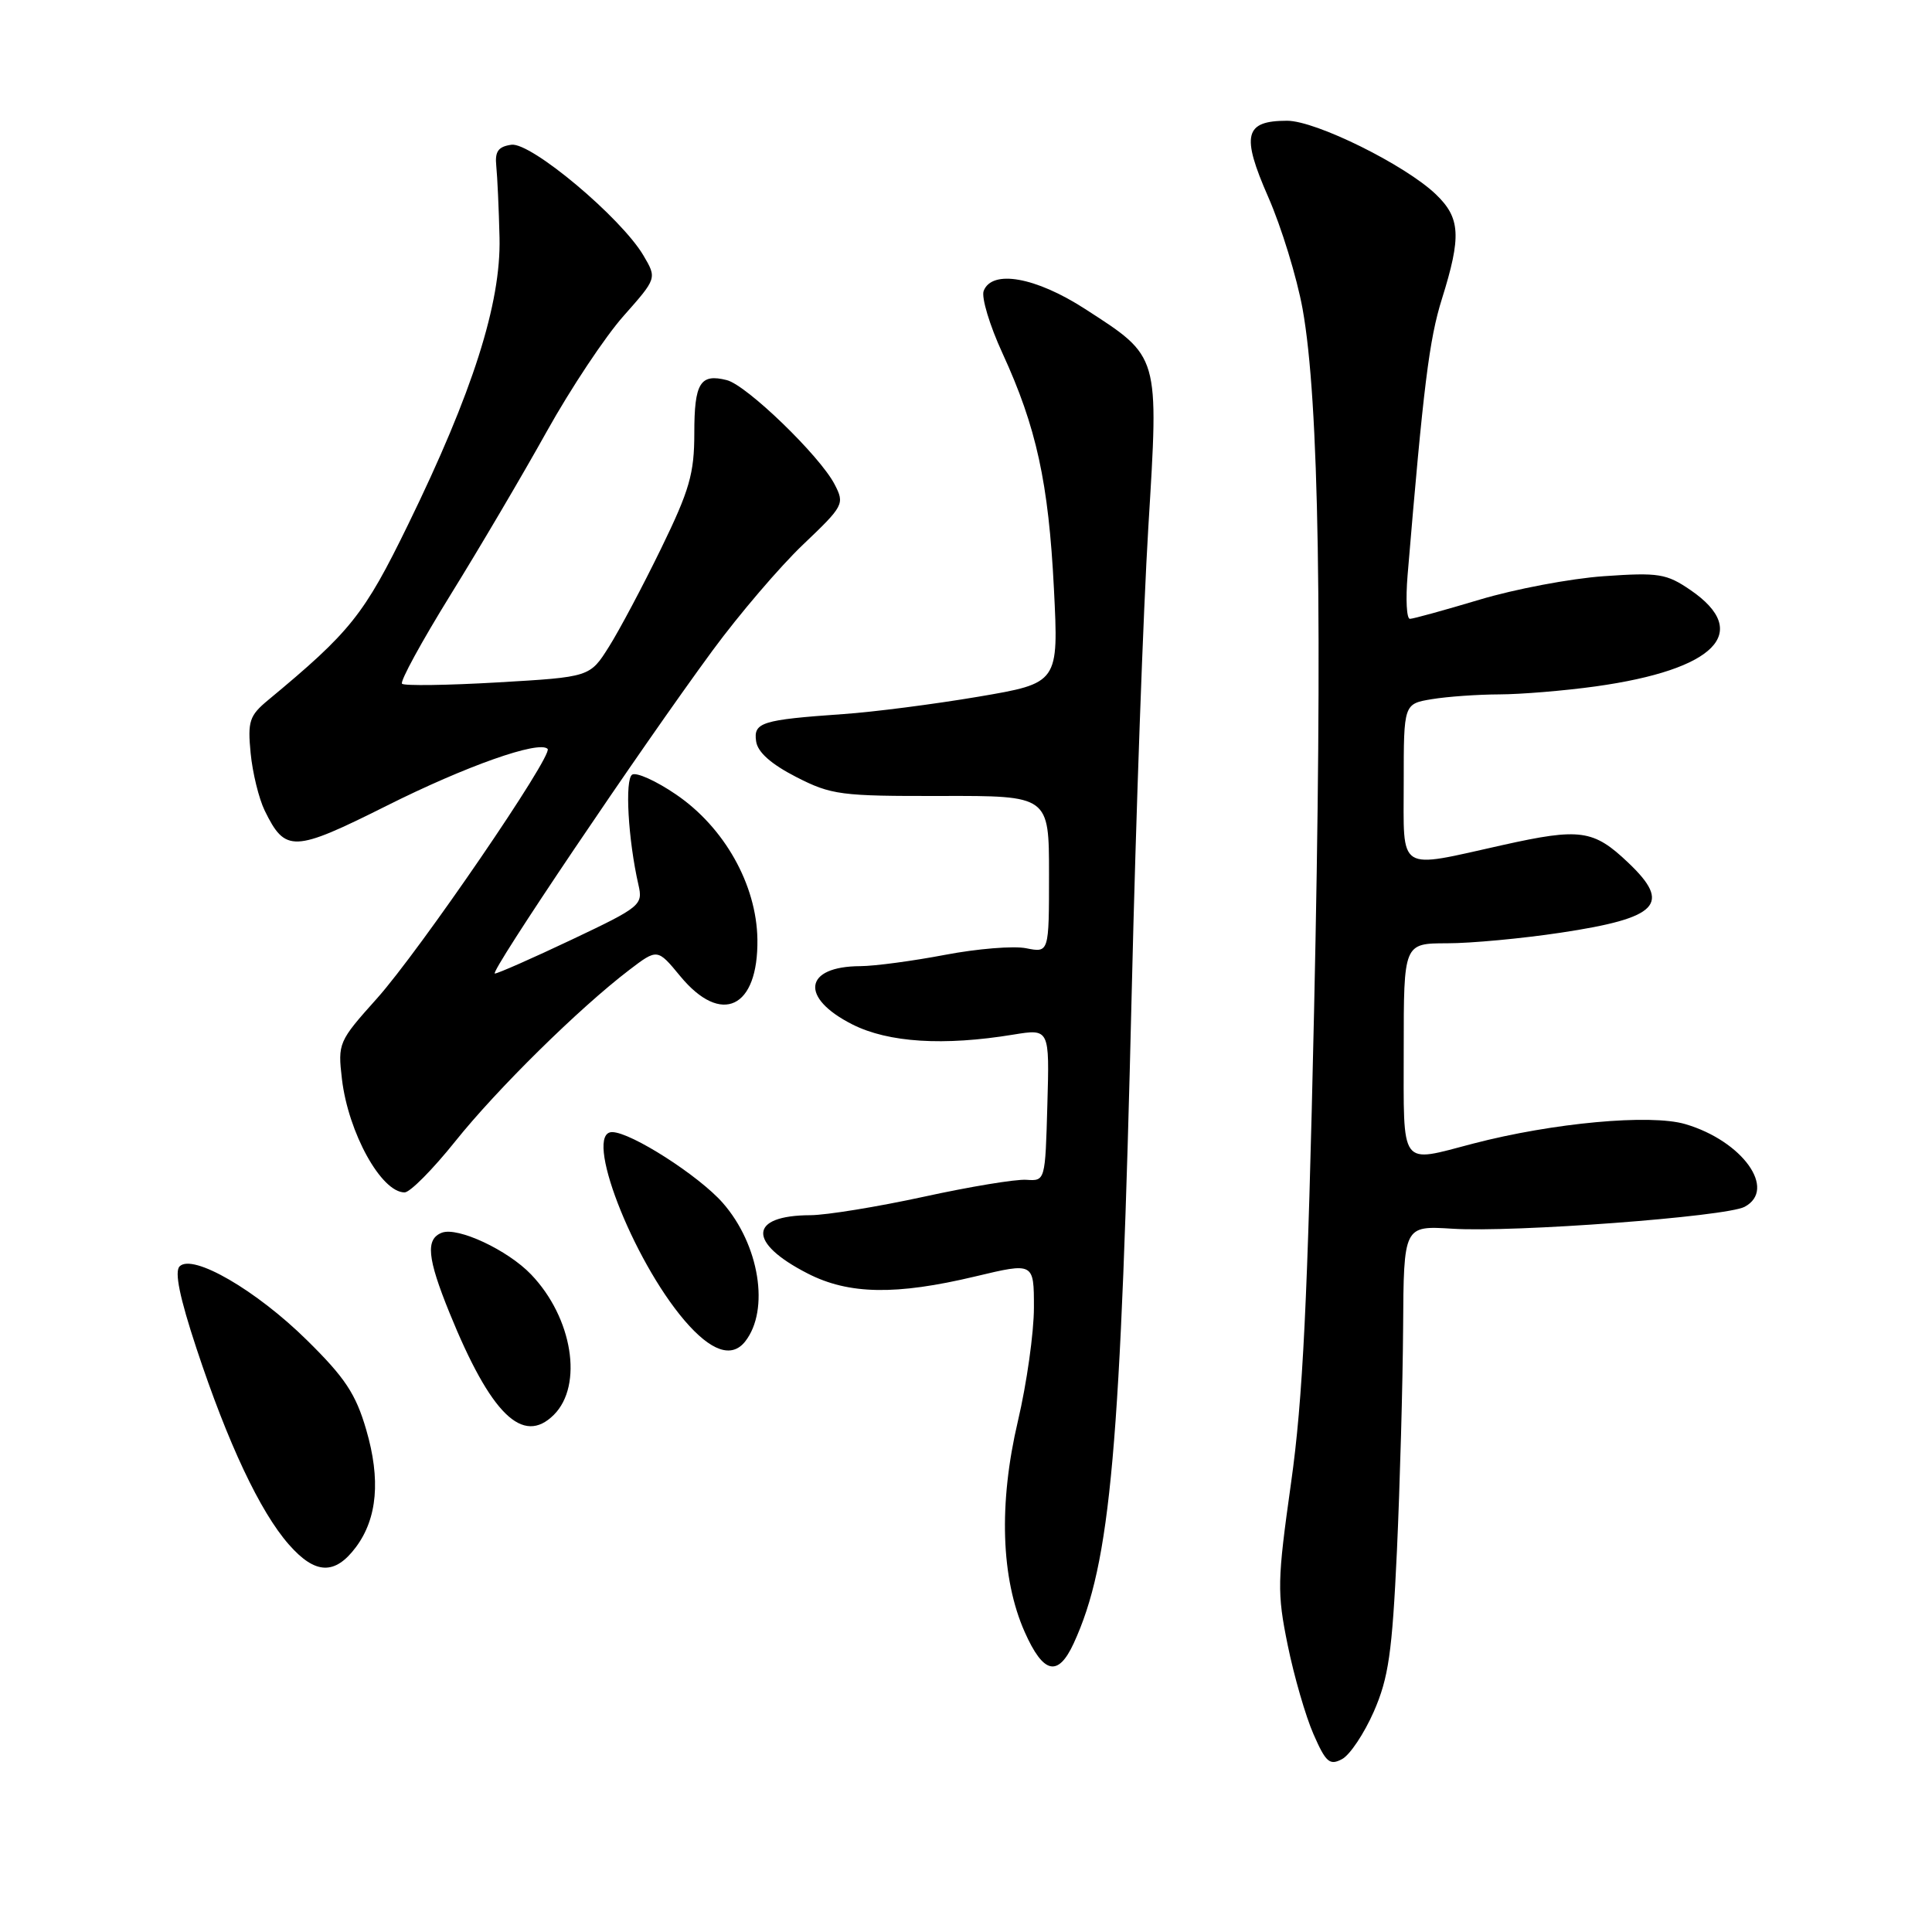 <?xml version="1.0" encoding="UTF-8" standalone="no"?>
<!DOCTYPE svg PUBLIC "-//W3C//DTD SVG 1.1//EN" "http://www.w3.org/Graphics/SVG/1.1/DTD/svg11.dtd" >
<svg xmlns="http://www.w3.org/2000/svg" xmlns:xlink="http://www.w3.org/1999/xlink" version="1.1" viewBox="0 0 256 256">
 <g >
 <path fill="currentColor"
d=" M 182.04 226.79 C 183.99 222.32 184.47 219.01 185.10 205.50 C 185.50 196.70 185.87 183.40 185.92 175.95 C 186.00 162.41 186.00 162.41 192.43 162.81 C 200.54 163.33 228.72 161.22 231.17 159.91 C 235.49 157.60 230.89 151.18 223.31 148.95 C 218.68 147.59 205.81 148.77 195.21 151.53 C 185.37 154.10 186.00 154.95 186.00 139.00 C 186.00 125.00 186.00 125.00 191.75 124.99 C 194.91 124.99 201.67 124.36 206.78 123.59 C 219.77 121.64 221.54 119.80 215.75 114.31 C 211.15 109.93 209.38 109.69 199.13 111.97 C 184.99 115.12 186.00 115.76 186.00 103.63 C 186.00 93.26 186.00 93.26 189.75 92.64 C 191.81 92.30 195.83 92.02 198.68 92.01 C 201.53 92.00 207.27 91.53 211.44 90.95 C 227.30 88.74 232.18 83.78 223.99 78.18 C 220.81 76.01 219.79 75.84 212.50 76.35 C 208.10 76.66 200.70 78.06 196.05 79.46 C 191.40 80.85 187.25 82.00 186.82 82.00 C 186.38 82.00 186.25 79.41 186.51 76.25 C 188.61 51.14 189.38 44.96 191.06 39.61 C 193.66 31.31 193.52 28.87 190.25 25.74 C 186.18 21.85 174.36 16.00 170.55 16.00 C 164.90 16.00 164.44 17.88 168.05 26.11 C 169.80 30.10 171.84 36.76 172.60 40.93 C 174.79 53.09 175.26 82.08 174.12 134.00 C 173.27 172.44 172.64 185.40 171.07 196.50 C 169.24 209.51 169.21 211.03 170.63 218.00 C 171.47 222.12 173.01 227.44 174.05 229.80 C 175.68 233.52 176.19 233.97 177.83 233.09 C 178.87 232.54 180.76 229.70 182.04 226.79 Z  M 142.27 217.75 C 147.19 207.06 148.51 192.13 149.97 131.00 C 150.51 108.17 151.50 80.66 152.16 69.85 C 153.56 46.88 153.70 47.35 143.78 40.94 C 137.24 36.71 131.44 35.68 130.34 38.55 C 130.02 39.40 131.13 43.11 132.83 46.80 C 137.33 56.59 138.94 63.95 139.65 78.00 C 140.28 90.51 140.28 90.51 129.62 92.32 C 123.76 93.31 115.71 94.35 111.73 94.62 C 100.92 95.38 99.82 95.72 100.19 98.23 C 100.39 99.67 102.18 101.25 105.49 102.95 C 110.16 105.34 111.39 105.50 124.74 105.47 C 139.00 105.44 139.00 105.44 139.00 115.85 C 139.00 126.25 139.00 126.25 135.98 125.65 C 134.32 125.31 129.48 125.71 125.23 126.52 C 120.98 127.33 115.92 128.01 114.00 128.02 C 106.50 128.05 105.94 132.21 112.96 135.75 C 117.73 138.15 125.04 138.61 134.28 137.09 C 139.07 136.31 139.07 136.31 138.78 146.40 C 138.50 156.48 138.50 156.50 136.00 156.33 C 134.62 156.23 128.50 157.24 122.38 158.58 C 116.26 159.91 109.51 161.01 107.38 161.02 C 99.19 161.05 99.02 164.66 107.03 168.75 C 112.47 171.54 118.74 171.64 129.25 169.13 C 137.00 167.28 137.00 167.28 137.00 173.26 C 137.00 176.56 136.05 183.32 134.88 188.29 C 132.31 199.22 132.63 209.15 135.78 216.25 C 138.25 221.81 140.19 222.26 142.27 217.75 Z  M 47.18 204.98 C 50.00 201.18 50.45 196.04 48.53 189.46 C 47.15 184.71 45.72 182.55 40.67 177.58 C 33.96 170.96 25.53 166.07 23.80 167.80 C 23.10 168.50 23.81 171.94 26.03 178.66 C 30.21 191.30 34.46 200.31 38.27 204.65 C 41.77 208.64 44.38 208.74 47.18 204.98 Z  M 73.39 187.47 C 77.31 183.55 75.86 174.59 70.37 168.87 C 67.27 165.63 60.65 162.54 58.55 163.34 C 56.37 164.18 56.61 166.69 59.56 173.95 C 65.03 187.42 69.28 191.57 73.39 187.47 Z  M 98.74 177.75 C 102.02 173.57 100.62 164.92 95.77 159.39 C 92.60 155.78 83.62 150.03 81.12 150.01 C 77.26 149.98 83.74 166.83 90.72 174.99 C 94.21 179.06 96.96 180.01 98.74 177.75 Z  M 60.31 151.25 C 65.85 144.32 76.74 133.59 83.37 128.53 C 87.11 125.68 87.11 125.68 90.13 129.34 C 95.58 135.95 100.49 133.61 100.36 124.46 C 100.25 117.22 95.98 109.62 89.56 105.26 C 86.94 103.47 84.33 102.30 83.77 102.64 C 82.77 103.26 83.23 111.27 84.60 117.26 C 85.21 119.91 84.89 120.18 75.75 124.51 C 70.54 126.98 65.95 129.00 65.57 129.00 C 64.77 129.00 84.82 99.26 94.43 86.18 C 97.94 81.41 103.32 75.11 106.39 72.18 C 111.81 67.02 111.94 66.78 110.59 64.18 C 108.65 60.42 98.95 51.04 96.31 50.37 C 92.78 49.47 92.00 50.74 92.00 57.38 C 92.00 62.75 91.37 64.94 87.60 72.68 C 85.18 77.65 82.07 83.51 80.68 85.71 C 78.16 89.71 78.16 89.71 65.98 90.42 C 59.28 90.81 53.56 90.89 53.27 90.60 C 52.97 90.31 55.88 84.99 59.72 78.78 C 63.56 72.58 69.29 62.85 72.45 57.17 C 75.62 51.48 80.20 44.59 82.63 41.86 C 87.04 36.88 87.04 36.88 85.27 33.87 C 82.32 28.85 70.35 18.81 67.76 19.18 C 66.01 19.43 65.56 20.07 65.76 22.00 C 65.90 23.38 66.10 27.65 66.19 31.50 C 66.39 40.20 62.64 51.97 54.07 69.52 C 48.23 81.49 46.47 83.69 35.51 92.78 C 33.05 94.82 32.80 95.58 33.21 99.79 C 33.46 102.39 34.30 105.82 35.08 107.42 C 37.81 112.99 38.90 112.94 51.21 106.78 C 61.69 101.52 71.42 98.08 72.56 99.23 C 73.36 100.02 55.59 126.00 49.94 132.31 C 44.85 137.99 44.75 138.22 45.31 143.00 C 46.16 150.11 50.52 158.00 53.61 158.00 C 54.33 158.00 57.34 154.96 60.31 151.25 Z "/>
</g>
</svg>